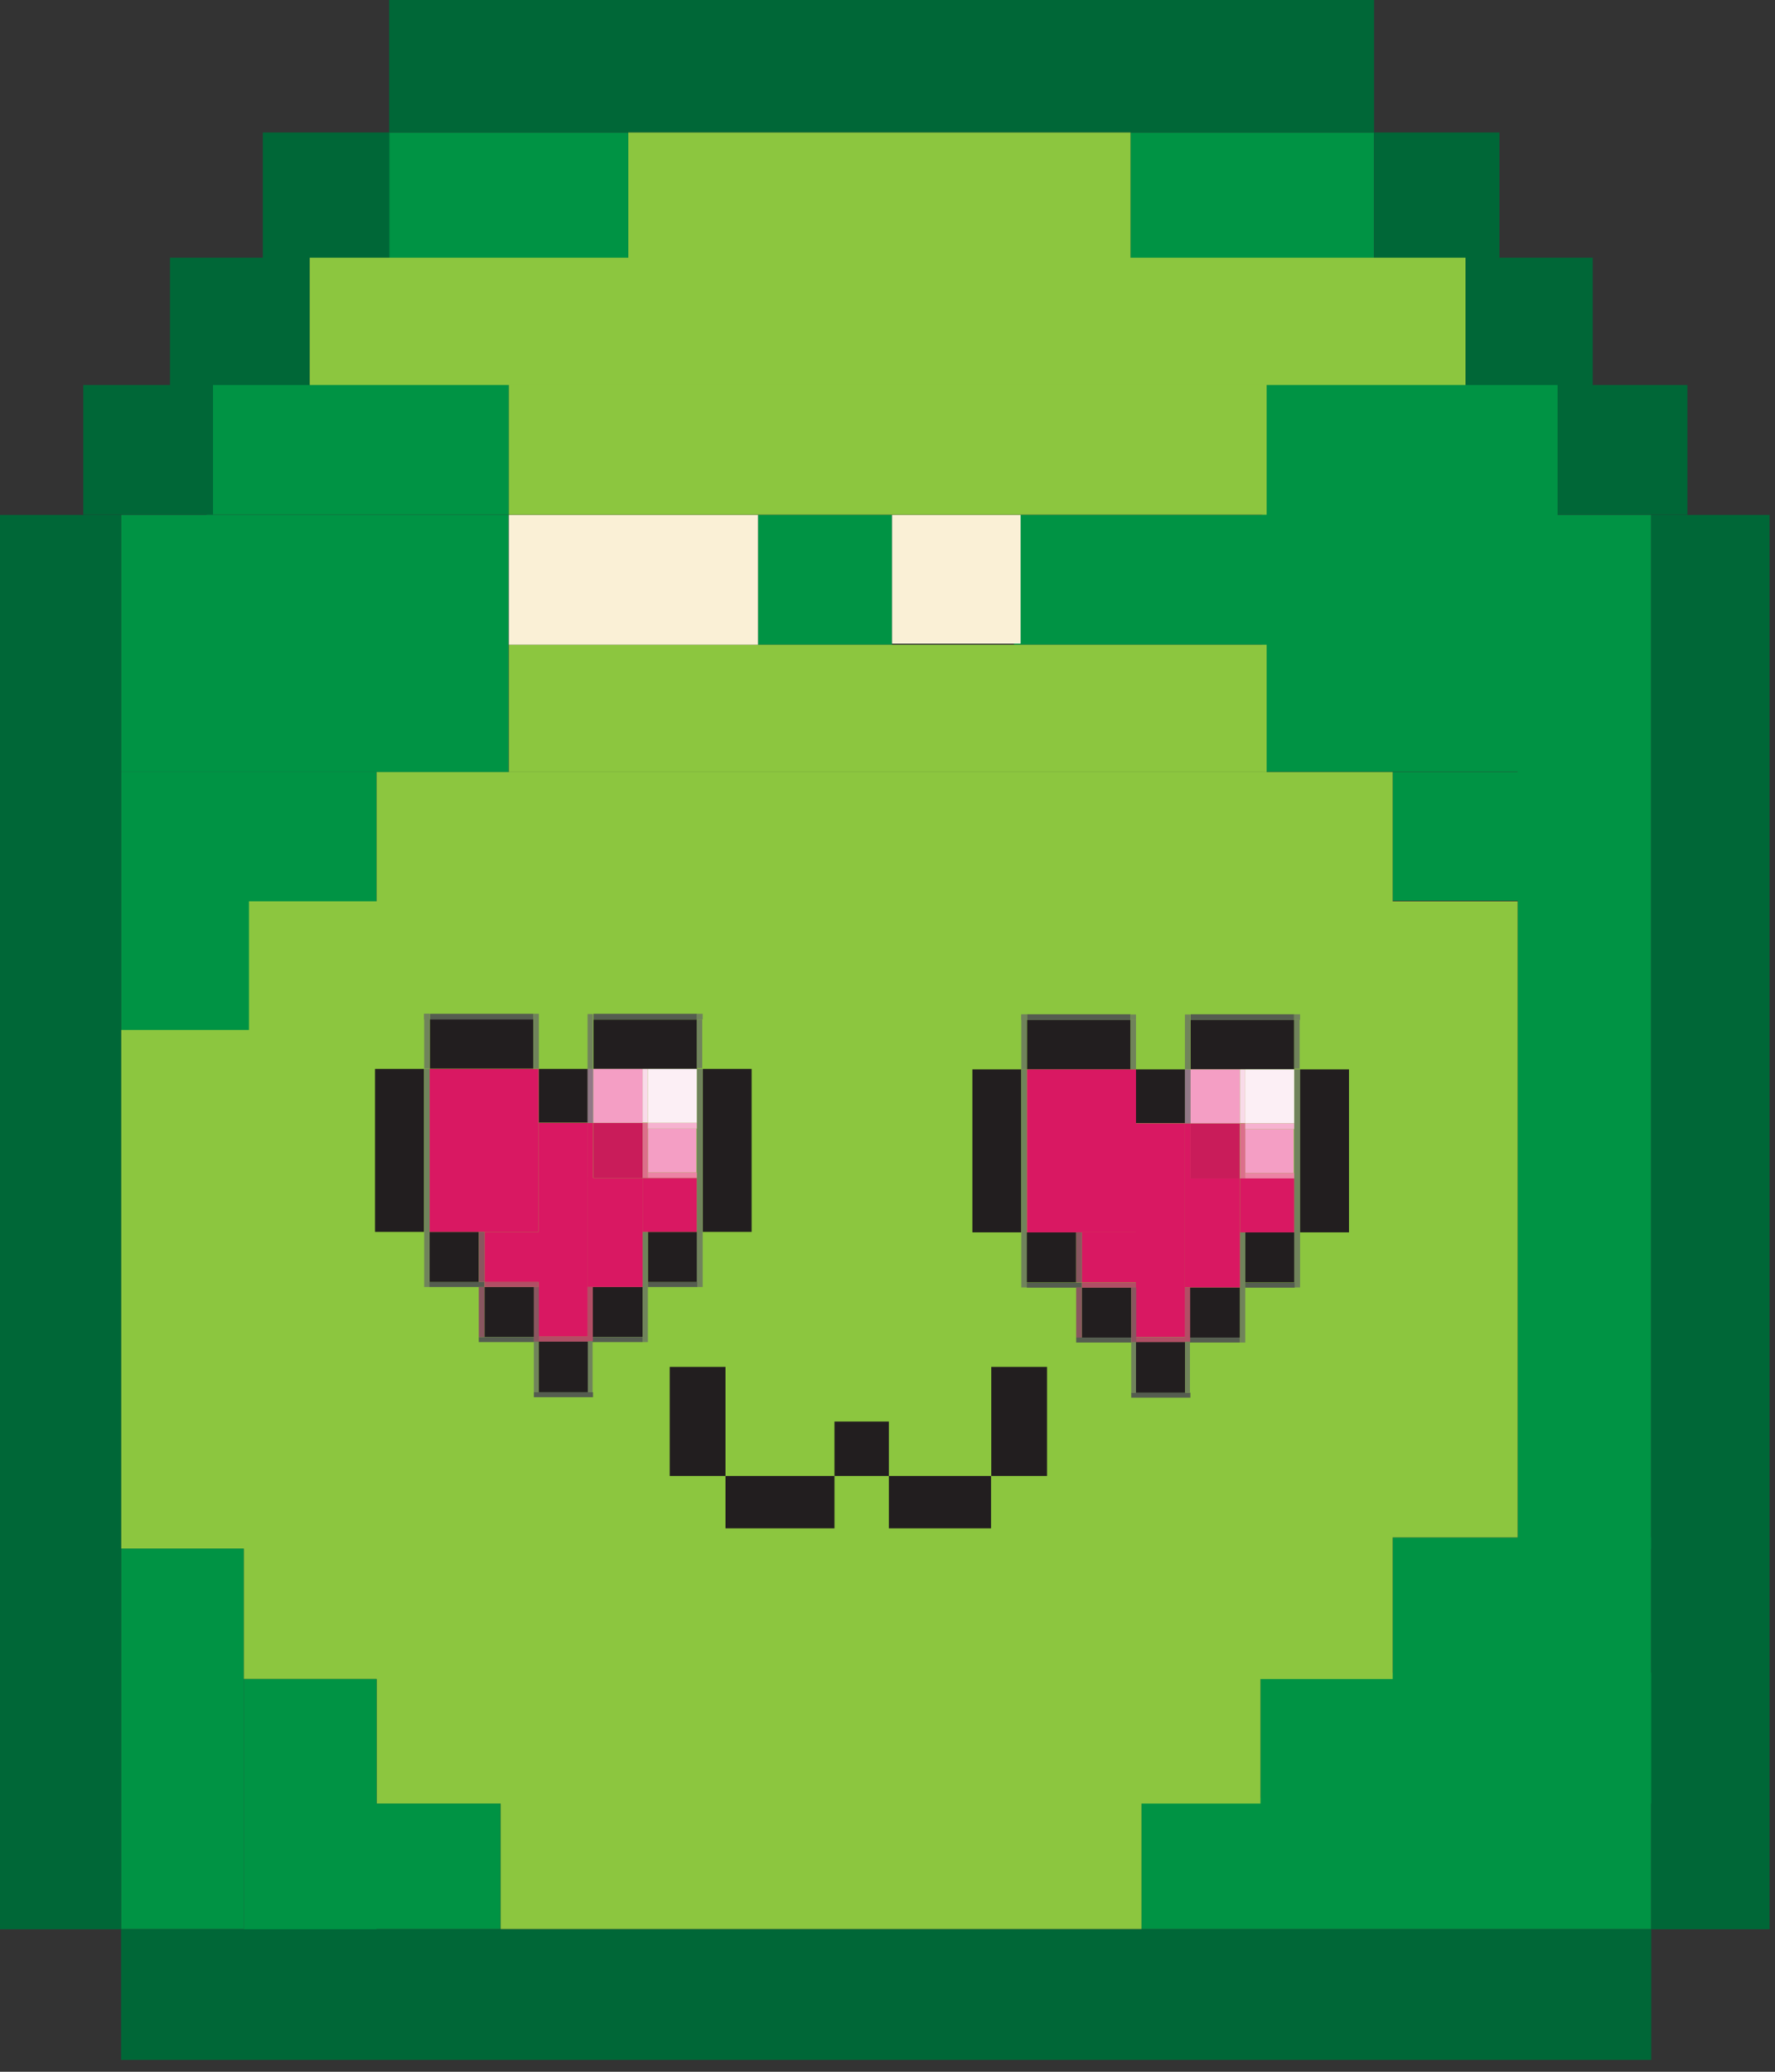 <svg width="78" height="91" viewBox="0 0 78 91" fill="none" xmlns="http://www.w3.org/2000/svg">
<rect x="0" y="0" width="78" height="91" fill="#333333" stroke="none"/>
<g clip-path="url(#clip0_622_6552)">
<path d="M55.66 22.62H44.56V28.32H55.66V22.62Z" fill="#009344"/>
<path d="M68.45 16.91H55.46V33.9H68.45V16.91Z" fill="#009344"/>
<path d="M60.38 5.82H49.68V11.33H60.38V5.82Z" fill="#009344"/>
<path d="M68.44 33.91H61.2V39.56H68.44V33.91Z" fill="#009344"/>
<path d="M72.56 22.62H66.69V68.03H72.56V22.62Z" fill="#009344"/>
<path d="M72.56 67.53H61.2V73.75H72.56V67.53Z" fill="#009344"/>
<path d="M72.57 73.47H55.39V79.22H72.57V73.47Z" fill="#009344"/>
<path d="M72.56 78.98H50.15V84.73H72.56V78.98Z" fill="#009344"/>
<path d="M27.61 5.82H17.1V11.33H27.61V5.82Z" fill="#009344"/>
<path d="M22.36 16.91H9.08V22.61H22.36V16.91Z" fill="#009344"/>
<path d="M22.35 22.62H5.32V33.91H22.35V22.62Z" fill="#009344"/>
<path d="M10.97 39.59H5.32V45.24H10.97V39.59Z" fill="#009344"/>
<path d="M16.55 33.91H5.32V39.6H16.55V33.91Z" fill="#009344"/>
<path d="M39.2 22.62H33.31V28.32H39.2V22.62Z" fill="#009344"/>
<path d="M55.66 28.32H22.36V33.91H55.66V28.32Z" fill="#8CC63F"/>
<path d="M61.2 33.91H16.55V41.67H61.2V33.91Z" fill="#8CC63F"/>
<path d="M66.69 39.59H10.94V67.53H66.69V39.59Z" fill="#8CC63F"/>
<path d="M11.38 45.24H5.32V68.02H11.38V45.24Z" fill="#8CC63F"/>
<path d="M61.2 66.69H10.71V73.75H61.2V66.69Z" fill="#8CC63F"/>
<path d="M55.39 73.08H16.55V79.22H55.39V73.08Z" fill="#8CC63F"/>
<path d="M50.16 78.98H22V84.73H50.16V78.98Z" fill="#8CC63F"/>
<path d="M10.71 68.02H5.32V84.73H10.71V68.02Z" fill="#009344"/>
<path d="M16.55 73.75H10.71V84.74H16.55V73.75Z" fill="#009344"/>
<path d="M21.99 79.22H16.48V84.73H21.99V79.22Z" fill="#009344"/>
<path d="M60.38 0H17.1V5.82H60.38V0Z" fill="#006737"/>
<path d="M77.76 22.62H72.56V84.74H77.76V22.62Z" fill="#006737"/>
<path d="M72.56 84.74H5.32V90.48H72.56V84.74Z" fill="#006737"/>
<path d="M5.32 22.62H0V84.74H5.32V22.62Z" fill="#006737"/>
<path d="M9.36 16.91H3.66V22.61H9.36V16.91Z" fill="#006737"/>
<path d="M13.61 11.32H7.47V16.91H13.61V11.32Z" fill="#006737"/>
<path d="M17.11 5.82H11.55V11.33H17.11V5.82Z" fill="#006737"/>
<path d="M65.89 5.82H60.38V11.33H65.89V5.82Z" fill="#006737"/>
<path d="M69.99 11.32H64.4V16.91H69.99V11.32Z" fill="#006737"/>
<path d="M74.15 16.91H68.45V22.61H74.15V16.91Z" fill="#006737"/>
<path d="M44.85 22.62H39.2V28.27H44.85V22.62Z" fill="#FAF0D6"/>
<path d="M33.31 22.62H22.36V28.32H33.31V22.62Z" fill="#FAF0D6"/>
<path d="M49.68 5.82H27.61V11.33H49.68V5.82Z" fill="#8CC63F"/>
<path d="M64.4 11.32H13.61V16.91H64.4V11.32Z" fill="#8CC63F"/>
<path d="M55.66 16.91H22.36V22.61H55.66V16.91Z" fill="#8CC63F"/>
<path d="M23.44 44.77H18.89V46.94H23.44V44.77Z" fill="#221E1F"/>
<path d="M23.44 44.53H18.89V44.78H23.44V44.53Z" fill="#555D50"/>
<path d="M18.88 44.53H18.64V46.94H18.88V44.53Z" fill="#70835B"/>
<path d="M23.68 44.77H23.44V46.94H23.68V44.77Z" fill="#70835B"/>
<path d="M23.68 44.53H23.44V44.77H23.68V44.53Z" fill="#70835B"/>
<path d="M18.88 44.53H18.63V44.78H18.88V44.53Z" fill="#70835B"/>
<path d="M30.63 44.78H26.08V46.95H30.63V44.78Z" fill="#221E1F"/>
<path d="M30.63 44.53H26.08V44.78H30.63V44.53Z" fill="#555D50"/>
<path d="M26.06 44.54H25.82V46.95H26.06V44.54Z" fill="#70835B"/>
<path d="M30.86 44.78H30.62V46.92H30.86V44.78Z" fill="#70835B"/>
<path d="M30.88 44.53H30.62V44.78H30.88V44.53Z" fill="#70835B"/>
<path d="M25.83 46.95H23.68V49.31H25.83V46.95Z" fill="#221E1F"/>
<path d="M33.03 46.95H30.88V54.11H33.03V46.95Z" fill="#221E1F"/>
<path d="M18.63 46.95H16.48V54.11H18.63V46.95Z" fill="#221E1F"/>
<path d="M30.64 54.11H28.47V56.31H30.64V54.11Z" fill="#221E1F"/>
<path d="M28.24 56.53H26.04V58.73H28.24V56.53Z" fill="#221E1F"/>
<path d="M25.84 58.91H23.67V61.15H25.84V58.91Z" fill="#221E1F"/>
<path d="M23.46 56.53H21.29V58.73H23.46V56.53Z" fill="#221E1F"/>
<path d="M21.04 54.11H18.87V56.31H21.04V54.11Z" fill="#221E1F"/>
<path d="M18.88 46.95H18.64V56.53H18.88V46.95Z" fill="#70835B"/>
<path d="M30.88 46.95H30.62V56.53H30.88V46.95Z" fill="#70835B"/>
<path d="M21.29 56.31H18.87V56.53H21.29V56.31Z" fill="#555D50"/>
<path d="M23.46 58.73H21.04V58.95H23.46V58.73Z" fill="#555D50"/>
<path d="M26.06 61.15H23.46V61.37H26.06V61.15Z" fill="#555D50"/>
<path d="M28.24 58.73H25.94V58.95H28.24V58.73Z" fill="#555D50"/>
<path d="M23.67 58.91H23.46V61.15H23.67V58.91Z" fill="#70835B"/>
<path d="M26.04 58.84H25.83V61.15H26.04V58.84Z" fill="#70835B"/>
<path d="M28.47 54.11H28.24V58.95H28.47V54.11Z" fill="#70835B"/>
<path d="M23.67 46.95H18.88V54.11H23.67V46.95Z" fill="#D91862"/>
<path d="M25.83 49.32H23.67V58.71H25.83V49.32Z" fill="#D91862"/>
<path d="M28.24 51.74H25.82V56.53H28.24V51.74Z" fill="#D91862"/>
<path d="M30.62 51.74H28.24V54.11H30.62V51.74Z" fill="#D91862"/>
<path d="M23.76 54.11H21.29V56.31H23.76V54.11Z" fill="#D91862"/>
<path d="M28.24 49.32H26.08V51.74H28.24V49.32Z" fill="#C91C5A"/>
<path d="M23.67 56.31H21.29V56.53H23.67V56.31Z" fill="#B14E65"/>
<path d="M26.05 56.53H25.82V58.91H26.05V56.53Z" fill="#B14E65"/>
<path d="M25.84 58.71H23.67V58.93H25.84V58.71Z" fill="#B14E65"/>
<path d="M23.68 56.53H23.46V58.93H23.68V56.53Z" fill="#89565F"/>
<path d="M26.07 49.32H25.82V51.85H26.07V49.32Z" fill="#D91862"/>
<path d="M26.07 46.95H25.82V49.32H26.07V46.95Z" fill="#917886"/>
<path d="M28.24 46.95H26.07V49.32H28.24V46.95Z" fill="#F49EC4"/>
<path d="M30.6 49.57H28.47V51.5H30.6V49.57Z" fill="#F49EC4"/>
<path d="M30.62 46.95H28.47V49.32H30.62V46.95Z" fill="#FCEFF5"/>
<path d="M28.47 46.95H28.24V49.31H28.47V46.95Z" fill="#F9DBE9"/>
<path d="M28.47 49.32H28.24V51.74H28.47V49.32Z" fill="#DC6F8B"/>
<path d="M30.62 49.32H28.47V49.57H30.62V49.32Z" fill="#F6B2D0"/>
<path d="M30.62 51.5H28.47V51.74H30.62V51.5Z" fill="#EC83A5"/>
<path d="M21.29 54.11H21.04V56.31H21.29V54.11Z" fill="#89565F"/>
<path d="M21.29 56.53H21.04V58.73H21.29V56.53Z" fill="#89565F"/>
<path d="M30.64 56.31H28.47V56.53H30.64V56.31Z" fill="#555D50"/>
<path d="M49.68 44.8H45.13V46.97H49.68V44.8Z" fill="#221E1F"/>
<path d="M49.68 44.55H45.13V44.8H49.68V44.55Z" fill="#555D50"/>
<path d="M45.12 44.56H44.88V46.97H45.12V44.56Z" fill="#70835B"/>
<path d="M49.92 44.8H49.68V46.97H49.92V44.8Z" fill="#70835B"/>
<path d="M49.92 44.56H49.68V44.8H49.92V44.56Z" fill="#70835B"/>
<path d="M45.13 44.55H44.88V44.8H45.13V44.55Z" fill="#70835B"/>
<path d="M56.87 44.8H52.32V46.97H56.87V44.8Z" fill="#221E1F"/>
<path d="M56.87 44.55H52.32V44.8H56.87V44.55Z" fill="#555D50"/>
<path d="M52.31 44.56H52.07V46.97H52.31V44.56Z" fill="#70835B"/>
<path d="M57.11 44.8H56.87V46.94H57.11V44.8Z" fill="#70835B"/>
<path d="M57.13 44.55H56.87V44.8H57.13V44.55Z" fill="#70835B"/>
<path d="M52.07 46.97H49.92V49.33H52.07V46.97Z" fill="#221E1F"/>
<path d="M59.28 46.97H57.13V54.13H59.28V46.97Z" fill="#221E1F"/>
<path d="M44.88 46.97H42.73V54.13H44.88V46.97Z" fill="#221E1F"/>
<path d="M56.89 54.13H54.72V56.33H56.89V54.13Z" fill="#221E1F"/>
<path d="M54.49 56.55H52.29V58.75H54.49V56.55Z" fill="#221E1F"/>
<path d="M52.08 58.94H49.91V61.18H52.08V58.94Z" fill="#221E1F"/>
<path d="M49.71 56.55H47.54V58.75H49.71V56.55Z" fill="#221E1F"/>
<path d="M47.29 54.13H45.12V56.33H47.29V54.13Z" fill="#221E1F"/>
<path d="M45.12 46.97H44.88V56.55H45.12V46.97Z" fill="#70835B"/>
<path d="M57.13 46.97H56.87V56.55H57.13V46.97Z" fill="#70835B"/>
<path d="M47.54 56.34H45.12V56.56H47.54V56.34Z" fill="#555D50"/>
<path d="M49.71 58.75H47.29V58.97H49.71V58.75Z" fill="#555D50"/>
<path d="M52.31 61.17H49.71V61.39H52.31V61.17Z" fill="#555D50"/>
<path d="M54.49 58.75H52.19V58.97H54.49V58.75Z" fill="#555D50"/>
<path d="M49.92 58.94H49.71V61.18H49.92V58.94Z" fill="#70835B"/>
<path d="M52.29 58.86H52.08V61.17H52.29V58.86Z" fill="#70835B"/>
<path d="M54.72 54.13H54.49V58.97H54.72V54.13Z" fill="#70835B"/>
<path d="M49.92 46.97H45.13V54.13H49.92V46.97Z" fill="#D91862"/>
<path d="M52.07 49.34H49.91V58.73H52.07V49.34Z" fill="#D91862"/>
<path d="M54.49 51.76H52.07V56.55H54.49V51.76Z" fill="#D91862"/>
<path d="M56.87 51.76H54.49V54.13H56.87V51.76Z" fill="#D91862"/>
<path d="M50.01 54.13H47.54V56.33H50.01V54.13Z" fill="#D91862"/>
<path d="M54.48 49.34H52.32V51.76H54.48V49.34Z" fill="#C91C5A"/>
<path d="M49.92 56.34H47.54V56.56H49.92V56.34Z" fill="#B14E65"/>
<path d="M52.3 56.55H52.07V58.93H52.3V56.55Z" fill="#B14E65"/>
<path d="M52.08 58.73H49.91V58.95H52.08V58.73Z" fill="#B14E65"/>
<path d="M49.93 56.55H49.71V58.95H49.93V56.55Z" fill="#89565F"/>
<path d="M52.32 49.34H52.07V51.87H52.32V49.34Z" fill="#D91862"/>
<path d="M52.32 46.97H52.07V49.34H52.32V46.97Z" fill="#917886"/>
<path d="M54.49 46.97H52.32V49.34H54.49V46.97Z" fill="#F49EC4"/>
<path d="M56.85 49.59H54.72V51.52H56.85V49.59Z" fill="#F49EC4"/>
<path d="M56.87 46.97H54.72V49.34H56.87V46.97Z" fill="#FCEFF5"/>
<path d="M54.72 46.97H54.49V49.33H54.72V46.97Z" fill="#F9DBE9"/>
<path d="M54.72 49.34H54.49V51.76H54.72V49.34Z" fill="#DC6F8B"/>
<path d="M56.87 49.34H54.72V49.59H56.87V49.34Z" fill="#F6B2D0"/>
<path d="M56.87 51.52H54.72V51.76H56.87V51.52Z" fill="#EC83A5"/>
<path d="M47.54 54.13H47.29V56.33H47.54V54.13Z" fill="#89565F"/>
<path d="M47.54 56.55H47.29V58.75H47.54V56.55Z" fill="#89565F"/>
<path d="M56.89 56.34H54.72V56.56H56.89V56.34Z" fill="#555D50"/>
<path d="M31.88 60.04H29.43V64.83H31.88V60.04Z" fill="#221E1F"/>
<path d="M39.06 62.44H36.67V64.83H39.06V62.44Z" fill="#221E1F"/>
<path d="M46.01 60.04H43.56V64.83H46.01V60.04Z" fill="#221E1F"/>
<path d="M36.67 64.83H31.88V67.13H36.67V64.83Z" fill="#221E1F"/>
<path d="M43.55 64.83H39.06V67.13H43.55V64.83Z" fill="#221E1F"/>
</g>
<defs>
<clipPath id="clip0_622_6552">
<rect width="77.76" height="90.48" fill="white"/>
</clipPath>
</defs>
</svg>
